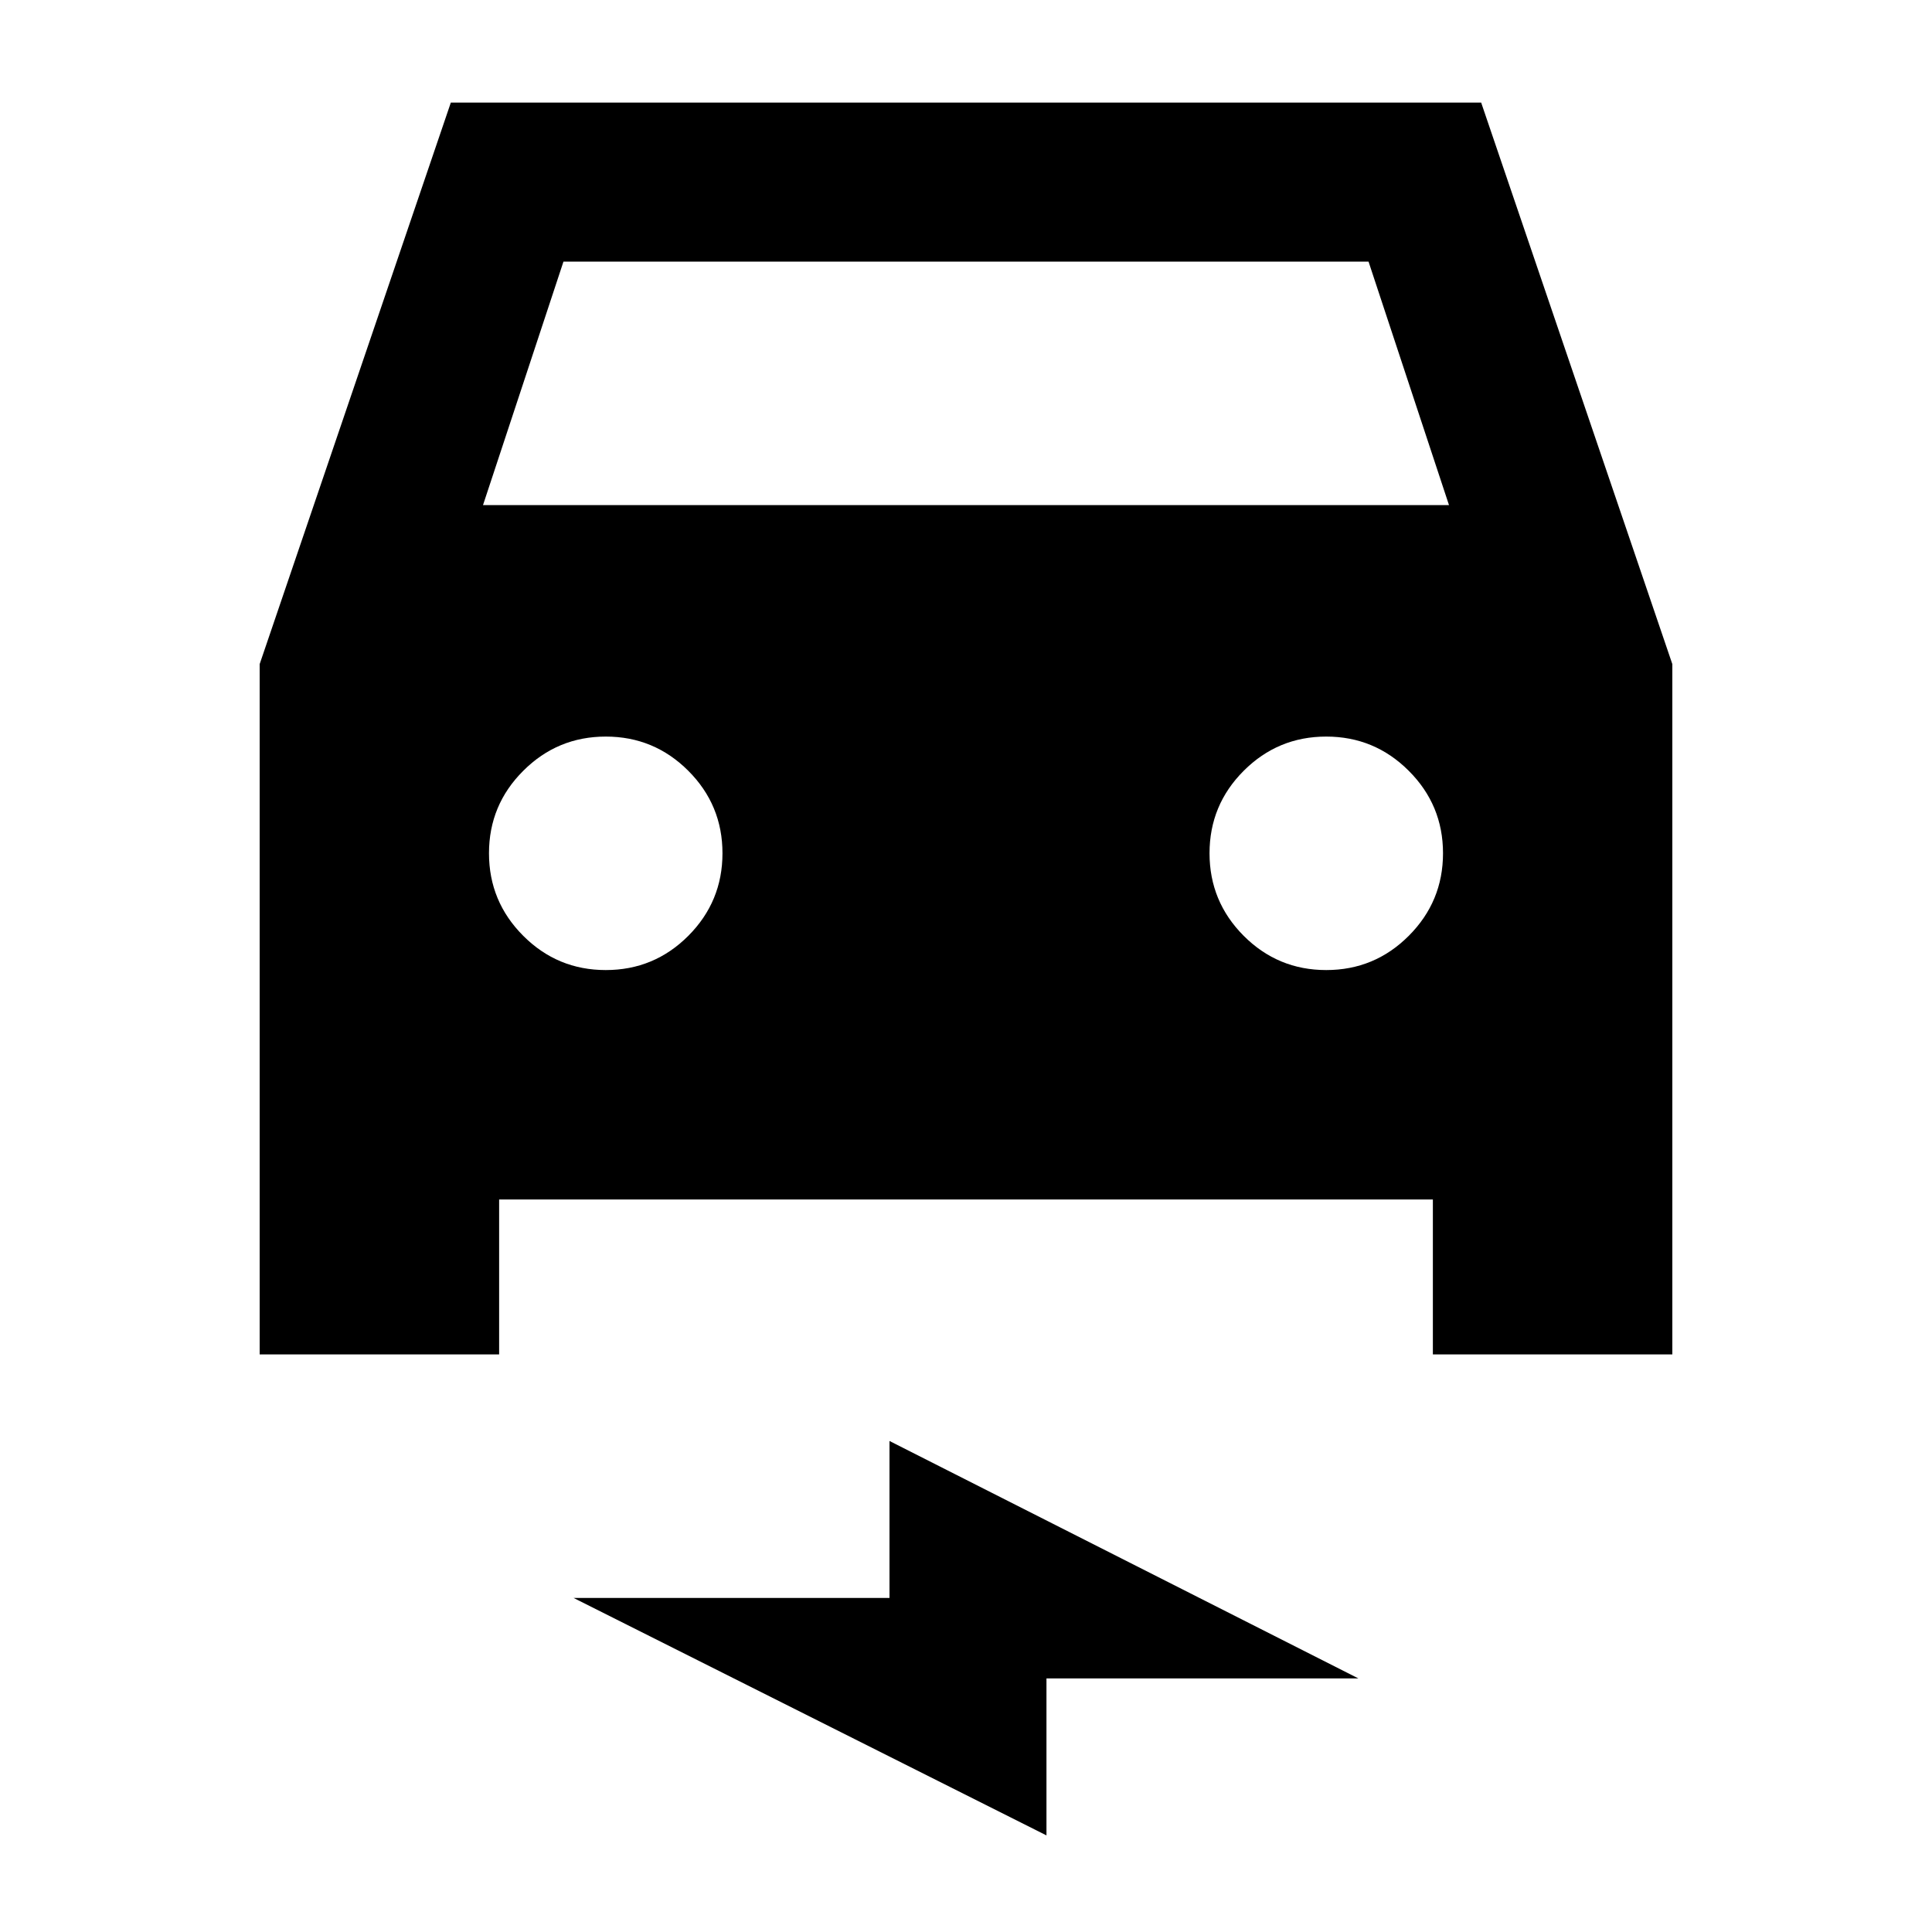 <svg xmlns="http://www.w3.org/2000/svg" height="20" width="20"><path d="M2.688 14.021V6.875l1.979-5.813h10.666l1.979 5.813v7.146h-2.479v-1.604H5.167v1.604ZM5 5.229h10l-.833-2.521H5.833Zm1.271 4.813q.5 0 .854-.354.354-.355.354-.855t-.354-.854q-.354-.354-.854-.354t-.854.354q-.355.354-.355.854t.355.855q.354.354.854.354Zm7.458 0q.5 0 .854-.354.355-.355.355-.855t-.355-.854q-.354-.354-.854-.354t-.854.354q-.354.354-.354.854t.354.855q.354.354.854.354ZM10.833 19l-4.895-2.458h3.27v-1.625l4.854 2.458h-3.229Z"/></svg>